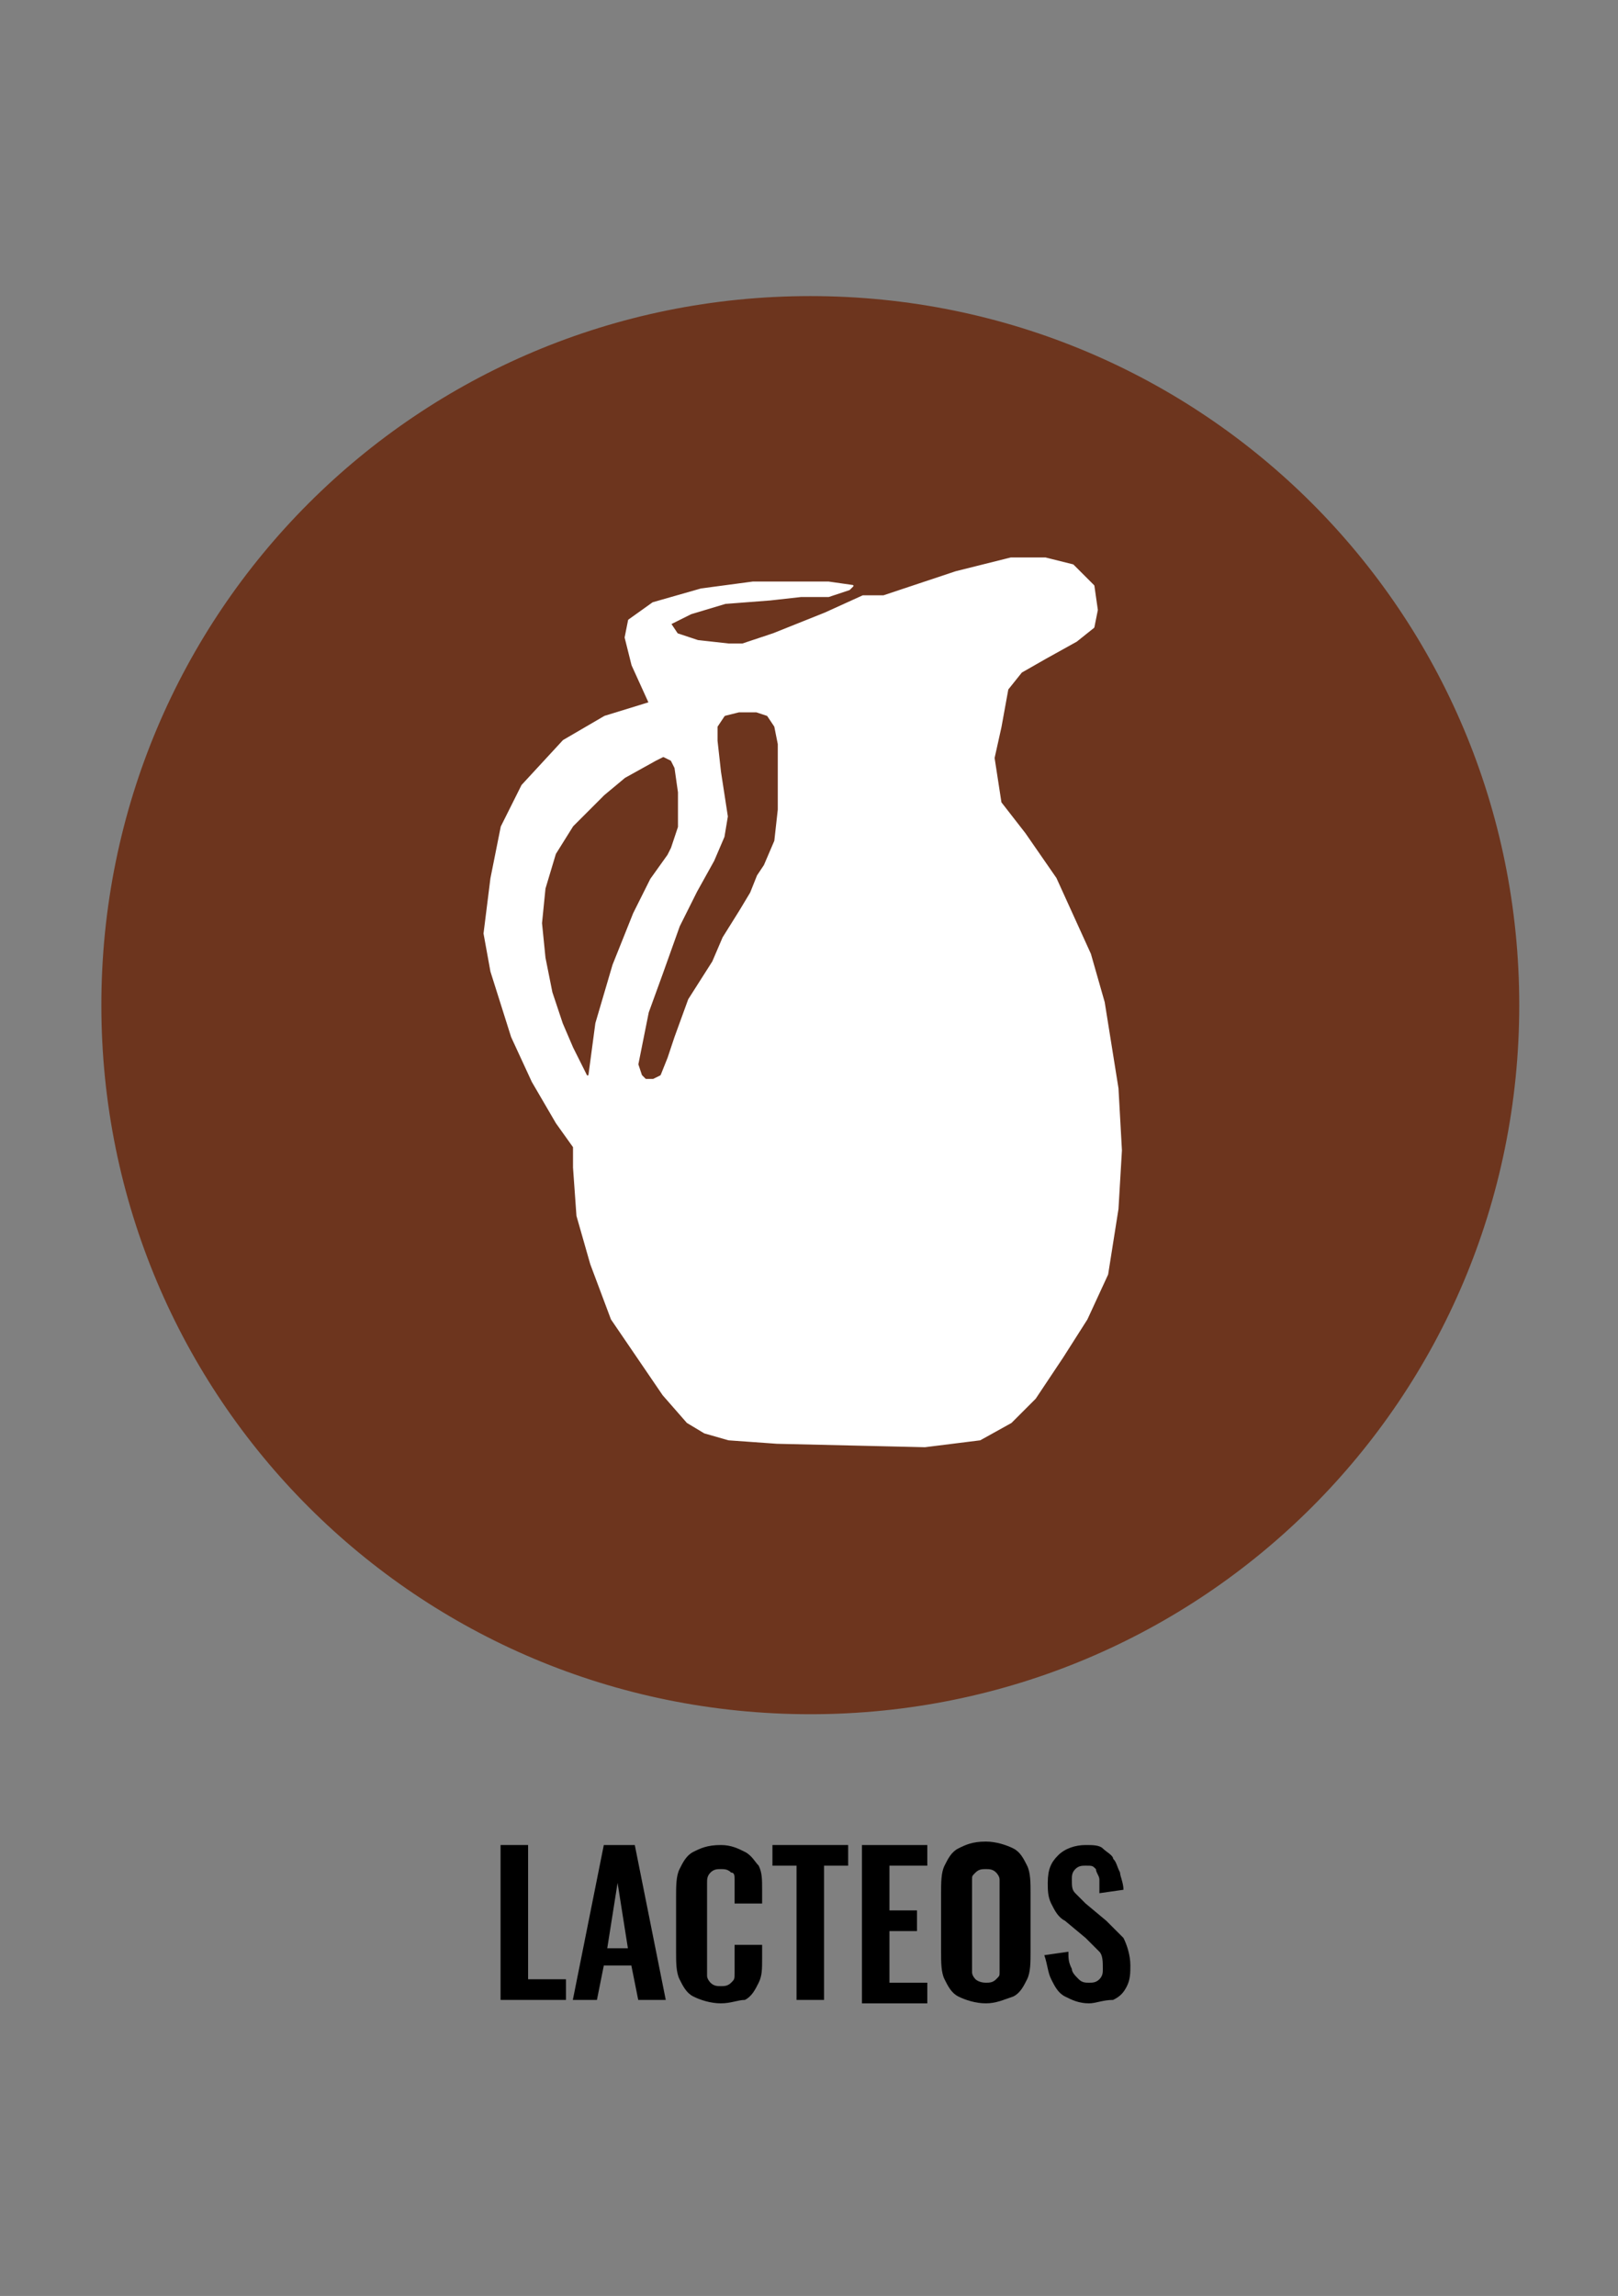 <?xml version="1.0" encoding="utf-8"?>
<!-- Generator: Adobe Illustrator 22.0.0, SVG Export Plug-In . SVG Version: 6.00 Build 0)  -->
<svg version="1.1"
	 id="svg4209" inkscape:version="0.48.5 r10040" sodipodi:docname="IconoAlergenoLacteos.svg" xmlns:cc="http://creativecommons.org/ns#" xmlns:dc="http://purl.org/dc/elements/1.1/" xmlns:inkscape="http://www.inkscape.org/namespaces/inkscape" xmlns:rdf="http://www.w3.org/1999/02/22-rdf-syntax-ns#" xmlns:sodipodi="http://sodipodi.sourceforge.net/DTD/sodipodi-0.dtd" xmlns:svg="http://www.w3.org/2000/svg"
	 xmlns="http://www.w3.org/2000/svg" xmlns:xlink="http://www.w3.org/1999/xlink" x="0px" y="0px" viewBox="0 0 262.2 372"
	 style="enable-background:new 0 0 262.2 372;" xml:space="preserve">
<rect x="0" y="0" width="262.2" height="372" fill="#808080" stroke="none"/>
<style type="text/css">
	.st0{enable-background:new    ;}
	.st1{fill:#6D351E;stroke:#6D351E;stroke-width:0.4;stroke-linecap:round;stroke-linejoin:round;}
	.st2{fill:#FFFFFF;stroke:#FFFFFF;stroke-width:5.000000e-02;stroke-linecap:round;stroke-linejoin:round;}
	.st3{fill:#6D351E;stroke:#6D351E;stroke-width:5.000000e-02;stroke-linejoin:round;}
	.st4{fill:#6D351E;stroke:#6D351E;stroke-width:5.000000e-02;stroke-linecap:round;stroke-linejoin:round;}
</style>
<sodipodi:namedview  bordercolor="#666666" borderopacity="1.0" id="base" inkscape:current-layer="layer1" inkscape:cx="1166.5898" inkscape:cy="885.81209" inkscape:document-units="px" inkscape:pageopacity="0.0" inkscape:pageshadow="2" inkscape:window-height="924" inkscape:window-maximized="1" inkscape:window-width="1280" inkscape:window-x="0" inkscape:window-y="28" inkscape:zoom="0.20031052" pagecolor="#ffffff" showgrid="false">
	</sodipodi:namedview>
<g id="layer1" transform="translate(0,-680.315)" inkscape:groupmode="layer" inkscape:label="Capa 1">
	<g id="g4979" transform="matrix(5.577,0,0,5.577,-1073.879,-1027.35)">
		<g class="st0">
			<path d="M207.1,364.3v-4.5h0.8v3.9h1.1v0.6H207.1z"/>
			<path d="M209.2,364.3l0.9-4.5h0.9l0.9,4.5h-0.8l-0.2-1h-0.8l-0.2,1H209.2z M210.2,362.8h0.6l-0.3-1.9L210.2,362.8z"/>
			<path d="M213.5,364.4c-0.3,0-0.6-0.1-0.8-0.2c-0.2-0.1-0.3-0.3-0.4-0.5c-0.1-0.2-0.1-0.5-0.1-0.8v-1.6c0-0.3,0-0.6,0.1-0.8
				c0.1-0.2,0.2-0.4,0.4-0.5c0.2-0.1,0.4-0.2,0.8-0.2c0.3,0,0.5,0.1,0.7,0.2c0.2,0.1,0.3,0.3,0.4,0.4c0.1,0.2,0.1,0.4,0.1,0.7v0.4
				h-0.8v-0.4c0-0.1,0-0.2,0-0.3c0-0.1,0-0.2-0.1-0.2c-0.1-0.1-0.2-0.1-0.3-0.1c-0.1,0-0.2,0-0.3,0.1c-0.1,0.1-0.1,0.2-0.1,0.3
				c0,0.1,0,0.2,0,0.4v1.9c0,0.2,0,0.3,0,0.4c0,0.1,0.1,0.2,0.1,0.2c0.1,0.1,0.2,0.1,0.3,0.1c0.1,0,0.2,0,0.3-0.1
				c0.1-0.1,0.1-0.1,0.1-0.3c0-0.1,0-0.2,0-0.4v-0.4h0.8v0.4c0,0.3,0,0.5-0.1,0.7c-0.1,0.2-0.2,0.4-0.4,0.5
				C214,364.3,213.8,364.4,213.5,364.4z"/>
			<path d="M215.7,364.3v-3.9H215v-0.6h2.2v0.6h-0.7v3.9H215.7z"/>
			<path d="M217.6,364.3v-4.5h1.9v0.6h-1.1v1.3h0.8v0.6h-0.8v1.5h1.1v0.6H217.6z"/>
			<path d="M221.2,364.4c-0.3,0-0.6-0.1-0.8-0.2c-0.2-0.1-0.3-0.3-0.4-0.5c-0.1-0.2-0.1-0.5-0.1-0.8v-1.7c0-0.3,0-0.6,0.1-0.8
				c0.1-0.2,0.2-0.4,0.4-0.5s0.4-0.2,0.8-0.2c0.3,0,0.6,0.1,0.8,0.2c0.2,0.1,0.3,0.3,0.4,0.5c0.1,0.2,0.1,0.5,0.1,0.8v1.7
				c0,0.3,0,0.6-0.1,0.8c-0.1,0.2-0.2,0.4-0.4,0.5C221.7,364.3,221.5,364.4,221.2,364.4z M221.2,363.8c0.1,0,0.2,0,0.3-0.1
				c0.1-0.1,0.1-0.1,0.1-0.2c0-0.1,0-0.2,0-0.3v-2.1c0-0.1,0-0.2,0-0.3c0-0.1-0.1-0.2-0.1-0.2c-0.1-0.1-0.2-0.1-0.3-0.1
				c-0.1,0-0.2,0-0.3,0.1c-0.1,0.1-0.1,0.1-0.1,0.2c0,0.1,0,0.2,0,0.3v2.1c0,0.1,0,0.2,0,0.3c0,0.1,0.1,0.2,0.1,0.2
				C220.9,363.7,221,363.8,221.2,363.8z"/>
			<path d="M224.2,364.4c-0.3,0-0.5-0.1-0.7-0.2c-0.2-0.1-0.3-0.3-0.4-0.5c-0.1-0.2-0.1-0.4-0.2-0.7l0.7-0.1c0,0.2,0,0.3,0.1,0.5
				c0,0.1,0.1,0.2,0.2,0.3c0.1,0.1,0.2,0.1,0.3,0.1c0.1,0,0.2,0,0.3-0.1s0.1-0.2,0.1-0.3c0-0.2,0-0.4-0.1-0.5
				c-0.1-0.1-0.2-0.2-0.4-0.4l-0.6-0.5c-0.2-0.1-0.3-0.3-0.4-0.5c-0.1-0.2-0.1-0.4-0.1-0.6c0-0.4,0.1-0.6,0.3-0.8
				c0.2-0.2,0.5-0.3,0.8-0.3c0.2,0,0.4,0,0.5,0.1c0.1,0.1,0.3,0.2,0.3,0.3c0.1,0.1,0.1,0.2,0.2,0.4c0,0.1,0.1,0.3,0.1,0.5l-0.7,0.1
				c0-0.1,0-0.3,0-0.4c0-0.1-0.1-0.2-0.1-0.3c-0.1-0.1-0.1-0.1-0.3-0.1c-0.1,0-0.2,0-0.3,0.1c-0.1,0.1-0.1,0.2-0.1,0.3
				c0,0.2,0,0.3,0.1,0.4c0.1,0.1,0.2,0.2,0.3,0.3l0.6,0.5c0.2,0.2,0.3,0.3,0.5,0.5c0.1,0.2,0.2,0.5,0.2,0.8c0,0.2,0,0.4-0.1,0.6
				c-0.1,0.2-0.2,0.3-0.4,0.4C224.6,364.3,224.4,364.4,224.2,364.4z"/>
		</g>
		<g id="g4972">
			
				<path id="path3230-0-5" sodipodi:cx="21.573027" sodipodi:cy="29.287827" sodipodi:rx="18.363815" sodipodi:ry="18.720394" sodipodi:type="arc" class="st1" d="
				M236.5,335.4c0,11.3-9.1,20.4-20.4,20.4s-20.4-9.1-20.4-20.4c0-11.3,9.1-20.4,20.4-20.4S236.5,324.1,236.5,335.4z"/>
			<g id="g4264" transform="translate(-72.47,306.218)">
				<path id="path4240" inkscape:connector-curvature="0" class="st2" d="M290.7,17.3l2.1-0.7l1.6-0.4l1,0l0.8,0.2l0.6,0.6l0.1,0.7
					l-0.1,0.5l-0.5,0.4l-0.9,0.5l-0.7,0.4l-0.4,0.5l-0.2,1.1l-0.2,0.9l0.2,1.3l0.7,0.9l0.9,1.3l1,2.2l0.4,1.4l0.4,2.5l0.1,1.8
					l-0.1,1.7l-0.3,1.9l-0.6,1.3l-0.7,1.1l-0.8,1.2l-0.7,0.7l-0.9,0.5l-1.6,0.2l-4.3-0.1l-1.4-0.1l-0.7-0.2l-0.5-0.3l-0.7-0.8
					l-1.5-2.2l-0.6-1.6l-0.4-1.4l-0.1-1.4l0-0.6l-0.5-0.7l-0.7-1.2l-0.6-1.3l-0.6-1.9l-0.2-1.1l0.2-1.6l0.3-1.5l0.6-1.2l1.2-1.3
					l1.2-0.7l1.3-0.4l-0.5-1.1l-0.2-0.8l0.1-0.5l0.7-0.5l1.4-0.4l1.5-0.2h1.1h1.1l0.7,0.1l-0.1,0.1l-0.6,0.2h-0.8l-0.9,0.1l-1.3,0.1
					l-1,0.3l-0.6,0.3l0.2,0.3l0.6,0.2l0.9,0.1l0.4,0l0.9-0.3l1.5-0.6l1.1-0.5L290.7,17.3z"/>
				<path id="path4253" inkscape:connector-curvature="0" class="st3" d="M282.1,31.2l0.2-1.5l0.5-1.7l0.6-1.5l0.5-1l0.5-0.7
					l0.1-0.2l0.2-0.6l0-1l-0.1-0.7l-0.1-0.2l-0.2-0.1l-0.2,0.1l-0.9,0.5l-0.6,0.5l-0.9,0.9l-0.5,0.8l-0.3,1l-0.1,1l0.1,1l0.2,1
					l0.3,0.9l0.3,0.7L282.1,31.2z"/>
				<path id="path4255" inkscape:connector-curvature="0" class="st4" d="M286.1,20.8l0.4-0.1l0.5,0l0.3,0.1l0.2,0.3l0.1,0.5v1
					l0,0.9l-0.1,0.9l-0.3,0.7l-0.2,0.3l-0.2,0.5l-0.3,0.5l-0.5,0.8l-0.3,0.7L285,29l-0.4,1.1l-0.2,0.6l-0.2,0.5l-0.2,0.1l-0.2,0
					l-0.1-0.1l-0.1-0.3l0.3-1.5l0.4-1.1l0.5-1.4l0.5-1l0.5-0.9l0.3-0.7l0.1-0.6l-0.2-1.3l-0.1-0.9l0-0.4L286.1,20.8z"/>
			</g>
		</g>
	</g>
</g>
</svg>
